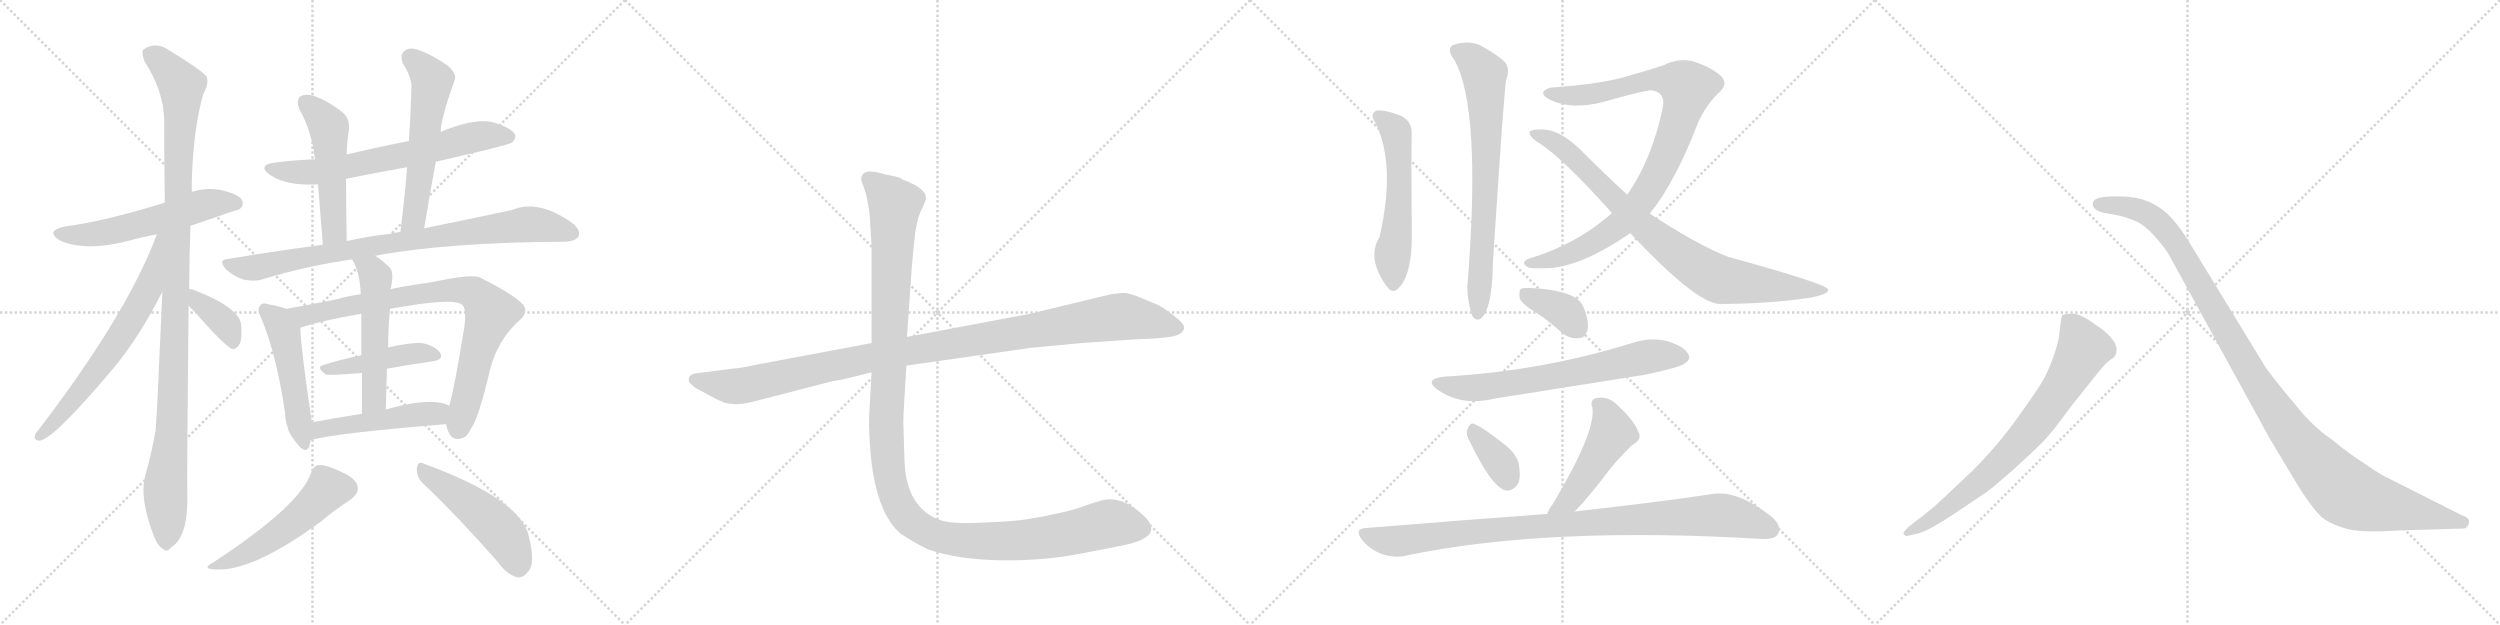 <svg version="1.1" viewBox="0 0 4096 1024" xmlns="http://www.w3.org/2000/svg">
  <g stroke="lightgray" stroke-dasharray="1,1" stroke-width="1" transform="scale(4, 4)">
    <line x1="0" y1="0" x2="256" y2="256"></line>
    <line x1="256" y1="0" x2="0" y2="256"></line>
    <line x1="128" y1="0" x2="128" y2="256"></line>
    <line x1="0" y1="128" x2="256" y2="128"></line>
    <line x1="256" y1="0" x2="512" y2="256"></line>
    <line x1="512" y1="0" x2="256" y2="256"></line>
    <line x1="384" y1="0" x2="384" y2="256"></line>
    <line x1="256" y1="128" x2="512" y2="128"></line>
    <line x1="512" y1="0" x2="768" y2="256"></line>
    <line x1="768" y1="0" x2="512" y2="256"></line>
    <line x1="640" y1="0" x2="640" y2="256"></line>
    <line x1="512" y1="128" x2="768" y2="128"></line>
    <line x1="768" y1="0" x2="1024" y2="256"></line>
    <line x1="1024" y1="0" x2="768" y2="256"></line>
    <line x1="896" y1="0" x2="896" y2="256"></line>
    <line x1="768" y1="128" x2="1024" y2="128"></line>
  </g>
<g transform="scale(1, -1) translate(0, -850)">
   <style type="text/css">
    @keyframes keyframes0 {
      from {
       stroke: black;
       stroke-dashoffset: 551;
       stroke-width: 128;
       }
       64% {
       animation-timing-function: step-end;
       stroke: black;
       stroke-dashoffset: 0;
       stroke-width: 128;
       }
       to {
       stroke: black;
       stroke-width: 1024;
       }
       }
       #make-me-a-hanzi-animation-0 {
         animation: keyframes0 0.698s both;
         animation-delay: 0s;
         animation-timing-function: linear;
       }
    @keyframes keyframes1 {
      from {
       stroke: black;
       stroke-dashoffset: 1076;
       stroke-width: 128;
       }
       78% {
       animation-timing-function: step-end;
       stroke: black;
       stroke-dashoffset: 0;
       stroke-width: 128;
       }
       to {
       stroke: black;
       stroke-width: 1024;
       }
       }
       #make-me-a-hanzi-animation-1 {
         animation: keyframes1 1.126s both;
         animation-delay: 0.698s;
         animation-timing-function: linear;
       }
    @keyframes keyframes2 {
      from {
       stroke: black;
       stroke-dashoffset: 644;
       stroke-width: 128;
       }
       68% {
       animation-timing-function: step-end;
       stroke: black;
       stroke-dashoffset: 0;
       stroke-width: 128;
       }
       to {
       stroke: black;
       stroke-width: 1024;
       }
       }
       #make-me-a-hanzi-animation-2 {
         animation: keyframes2 0.774s both;
         animation-delay: 1.824s;
         animation-timing-function: linear;
       }
    @keyframes keyframes3 {
      from {
       stroke: black;
       stroke-dashoffset: 364;
       stroke-width: 128;
       }
       54% {
       animation-timing-function: step-end;
       stroke: black;
       stroke-dashoffset: 0;
       stroke-width: 128;
       }
       to {
       stroke: black;
       stroke-width: 1024;
       }
       }
       #make-me-a-hanzi-animation-3 {
         animation: keyframes3 0.546s both;
         animation-delay: 2.598s;
         animation-timing-function: linear;
       }
    @keyframes keyframes4 {
      from {
       stroke: black;
       stroke-dashoffset: 650;
       stroke-width: 128;
       }
       68% {
       animation-timing-function: step-end;
       stroke: black;
       stroke-dashoffset: 0;
       stroke-width: 128;
       }
       to {
       stroke: black;
       stroke-width: 1024;
       }
       }
       #make-me-a-hanzi-animation-4 {
         animation: keyframes4 0.779s both;
         animation-delay: 3.144s;
         animation-timing-function: linear;
       }
    @keyframes keyframes5 {
      from {
       stroke: black;
       stroke-dashoffset: 502;
       stroke-width: 128;
       }
       62% {
       animation-timing-function: step-end;
       stroke: black;
       stroke-dashoffset: 0;
       stroke-width: 128;
       }
       to {
       stroke: black;
       stroke-width: 1024;
       }
       }
       #make-me-a-hanzi-animation-5 {
         animation: keyframes5 0.659s both;
         animation-delay: 3.923s;
         animation-timing-function: linear;
       }
    @keyframes keyframes6 {
      from {
       stroke: black;
       stroke-dashoffset: 557;
       stroke-width: 128;
       }
       64% {
       animation-timing-function: step-end;
       stroke: black;
       stroke-dashoffset: 0;
       stroke-width: 128;
       }
       to {
       stroke: black;
       stroke-width: 1024;
       }
       }
       #make-me-a-hanzi-animation-6 {
         animation: keyframes6 0.703s both;
         animation-delay: 4.582s;
         animation-timing-function: linear;
       }
    @keyframes keyframes7 {
      from {
       stroke: black;
       stroke-dashoffset: 830;
       stroke-width: 128;
       }
       73% {
       animation-timing-function: step-end;
       stroke: black;
       stroke-dashoffset: 0;
       stroke-width: 128;
       }
       to {
       stroke: black;
       stroke-width: 1024;
       }
       }
       #make-me-a-hanzi-animation-7 {
         animation: keyframes7 0.925s both;
         animation-delay: 5.285s;
         animation-timing-function: linear;
       }
    @keyframes keyframes8 {
      from {
       stroke: black;
       stroke-dashoffset: 487;
       stroke-width: 128;
       }
       61% {
       animation-timing-function: step-end;
       stroke: black;
       stroke-dashoffset: 0;
       stroke-width: 128;
       }
       to {
       stroke: black;
       stroke-width: 1024;
       }
       }
       #make-me-a-hanzi-animation-8 {
         animation: keyframes8 0.646s both;
         animation-delay: 6.211s;
         animation-timing-function: linear;
       }
    @keyframes keyframes9 {
      from {
       stroke: black;
       stroke-dashoffset: 804;
       stroke-width: 128;
       }
       72% {
       animation-timing-function: step-end;
       stroke: black;
       stroke-dashoffset: 0;
       stroke-width: 128;
       }
       to {
       stroke: black;
       stroke-width: 1024;
       }
       }
       #make-me-a-hanzi-animation-9 {
         animation: keyframes9 0.904s both;
         animation-delay: 6.857s;
         animation-timing-function: linear;
       }
    @keyframes keyframes10 {
      from {
       stroke: black;
       stroke-dashoffset: 435;
       stroke-width: 128;
       }
       59% {
       animation-timing-function: step-end;
       stroke: black;
       stroke-dashoffset: 0;
       stroke-width: 128;
       }
       to {
       stroke: black;
       stroke-width: 1024;
       }
       }
       #make-me-a-hanzi-animation-10 {
         animation: keyframes10 0.604s both;
         animation-delay: 7.761s;
         animation-timing-function: linear;
       }
    @keyframes keyframes11 {
      from {
       stroke: black;
       stroke-dashoffset: 518;
       stroke-width: 128;
       }
       63% {
       animation-timing-function: step-end;
       stroke: black;
       stroke-dashoffset: 0;
       stroke-width: 128;
       }
       to {
       stroke: black;
       stroke-width: 1024;
       }
       }
       #make-me-a-hanzi-animation-11 {
         animation: keyframes11 0.672s both;
         animation-delay: 8.365s;
         animation-timing-function: linear;
       }
    @keyframes keyframes12 {
      from {
       stroke: black;
       stroke-dashoffset: 478;
       stroke-width: 128;
       }
       61% {
       animation-timing-function: step-end;
       stroke: black;
       stroke-dashoffset: 0;
       stroke-width: 128;
       }
       to {
       stroke: black;
       stroke-width: 1024;
       }
       }
       #make-me-a-hanzi-animation-12 {
         animation: keyframes12 0.639s both;
         animation-delay: 9.037s;
         animation-timing-function: linear;
       }
    @keyframes keyframes13 {
      from {
       stroke: black;
       stroke-dashoffset: 504;
       stroke-width: 128;
       }
       62% {
       animation-timing-function: step-end;
       stroke: black;
       stroke-dashoffset: 0;
       stroke-width: 128;
       }
       to {
       stroke: black;
       stroke-width: 1024;
       }
       }
       #make-me-a-hanzi-animation-13 {
         animation: keyframes13 0.66s both;
         animation-delay: 9.676s;
         animation-timing-function: linear;
       }
    @keyframes keyframes14 {
      from {
       stroke: black;
       stroke-dashoffset: 482;
       stroke-width: 128;
       }
       61% {
       animation-timing-function: step-end;
       stroke: black;
       stroke-dashoffset: 0;
       stroke-width: 128;
       }
       to {
       stroke: black;
       stroke-width: 1024;
       }
       }
       #make-me-a-hanzi-animation-14 {
         animation: keyframes14 0.642s both;
         animation-delay: 10.336s;
         animation-timing-function: linear;
       }
    @keyframes keyframes15 {
      from {
       stroke: black;
       stroke-dashoffset: 1059;
       stroke-width: 128;
       }
       78% {
       animation-timing-function: step-end;
       stroke: black;
       stroke-dashoffset: 0;
       stroke-width: 128;
       }
       to {
       stroke: black;
       stroke-width: 1024;
       }
       }
       #make-me-a-hanzi-animation-15 {
         animation: keyframes15 1.112s both;
         animation-delay: 10.978s;
         animation-timing-function: linear;
       }
    @keyframes keyframes16 {
      from {
       stroke: black;
       stroke-dashoffset: 1230;
       stroke-width: 128;
       }
       80% {
       animation-timing-function: step-end;
       stroke: black;
       stroke-dashoffset: 0;
       stroke-width: 128;
       }
       to {
       stroke: black;
       stroke-width: 1024;
       }
       }
       #make-me-a-hanzi-animation-16 {
         animation: keyframes16 1.251s both;
         animation-delay: 12.09s;
         animation-timing-function: linear;
       }
    @keyframes keyframes17 {
      from {
       stroke: black;
       stroke-dashoffset: 540;
       stroke-width: 128;
       }
       64% {
       animation-timing-function: step-end;
       stroke: black;
       stroke-dashoffset: 0;
       stroke-width: 128;
       }
       to {
       stroke: black;
       stroke-width: 1024;
       }
       }
       #make-me-a-hanzi-animation-17 {
         animation: keyframes17 0.689s both;
         animation-delay: 13.341s;
         animation-timing-function: linear;
       }
    @keyframes keyframes18 {
      from {
       stroke: black;
       stroke-dashoffset: 703;
       stroke-width: 128;
       }
       70% {
       animation-timing-function: step-end;
       stroke: black;
       stroke-dashoffset: 0;
       stroke-width: 128;
       }
       to {
       stroke: black;
       stroke-width: 1024;
       }
       }
       #make-me-a-hanzi-animation-18 {
         animation: keyframes18 0.822s both;
         animation-delay: 14.03s;
         animation-timing-function: linear;
       }
    @keyframes keyframes19 {
      from {
       stroke: black;
       stroke-dashoffset: 906;
       stroke-width: 128;
       }
       75% {
       animation-timing-function: step-end;
       stroke: black;
       stroke-dashoffset: 0;
       stroke-width: 128;
       }
       to {
       stroke: black;
       stroke-width: 1024;
       }
       }
       #make-me-a-hanzi-animation-19 {
         animation: keyframes19 0.987s both;
         animation-delay: 14.853s;
         animation-timing-function: linear;
       }
    @keyframes keyframes20 {
      from {
       stroke: black;
       stroke-dashoffset: 822;
       stroke-width: 128;
       }
       73% {
       animation-timing-function: step-end;
       stroke: black;
       stroke-dashoffset: 0;
       stroke-width: 128;
       }
       to {
       stroke: black;
       stroke-width: 1024;
       }
       }
       #make-me-a-hanzi-animation-20 {
         animation: keyframes20 0.919s both;
         animation-delay: 15.84s;
         animation-timing-function: linear;
       }
    @keyframes keyframes21 {
      from {
       stroke: black;
       stroke-dashoffset: 366;
       stroke-width: 128;
       }
       54% {
       animation-timing-function: step-end;
       stroke: black;
       stroke-dashoffset: 0;
       stroke-width: 128;
       }
       to {
       stroke: black;
       stroke-width: 1024;
       }
       }
       #make-me-a-hanzi-animation-21 {
         animation: keyframes21 0.548s both;
         animation-delay: 16.759s;
         animation-timing-function: linear;
       }
    @keyframes keyframes22 {
      from {
       stroke: black;
       stroke-dashoffset: 656;
       stroke-width: 128;
       }
       68% {
       animation-timing-function: step-end;
       stroke: black;
       stroke-dashoffset: 0;
       stroke-width: 128;
       }
       to {
       stroke: black;
       stroke-width: 1024;
       }
       }
       #make-me-a-hanzi-animation-22 {
         animation: keyframes22 0.784s both;
         animation-delay: 17.307s;
         animation-timing-function: linear;
       }
    @keyframes keyframes23 {
      from {
       stroke: black;
       stroke-dashoffset: 353;
       stroke-width: 128;
       }
       53% {
       animation-timing-function: step-end;
       stroke: black;
       stroke-dashoffset: 0;
       stroke-width: 128;
       }
       to {
       stroke: black;
       stroke-width: 1024;
       }
       }
       #make-me-a-hanzi-animation-23 {
         animation: keyframes23 0.537s both;
         animation-delay: 18.09s;
         animation-timing-function: linear;
       }
    @keyframes keyframes24 {
      from {
       stroke: black;
       stroke-dashoffset: 476;
       stroke-width: 128;
       }
       61% {
       animation-timing-function: step-end;
       stroke: black;
       stroke-dashoffset: 0;
       stroke-width: 128;
       }
       to {
       stroke: black;
       stroke-width: 1024;
       }
       }
       #make-me-a-hanzi-animation-24 {
         animation: keyframes24 0.637s both;
         animation-delay: 18.628s;
         animation-timing-function: linear;
       }
    @keyframes keyframes25 {
      from {
       stroke: black;
       stroke-dashoffset: 927;
       stroke-width: 128;
       }
       75% {
       animation-timing-function: step-end;
       stroke: black;
       stroke-dashoffset: 0;
       stroke-width: 128;
       }
       to {
       stroke: black;
       stroke-width: 1024;
       }
       }
       #make-me-a-hanzi-animation-25 {
         animation: keyframes25 1.004s both;
         animation-delay: 19.265s;
         animation-timing-function: linear;
       }
    @keyframes keyframes26 {
      from {
       stroke: black;
       stroke-dashoffset: 734;
       stroke-width: 128;
       }
       70% {
       animation-timing-function: step-end;
       stroke: black;
       stroke-dashoffset: 0;
       stroke-width: 128;
       }
       to {
       stroke: black;
       stroke-width: 1024;
       }
       }
       #make-me-a-hanzi-animation-26 {
         animation: keyframes26 0.847s both;
         animation-delay: 20.27s;
         animation-timing-function: linear;
       }
    @keyframes keyframes27 {
      from {
       stroke: black;
       stroke-dashoffset: 1100;
       stroke-width: 128;
       }
       78% {
       animation-timing-function: step-end;
       stroke: black;
       stroke-dashoffset: 0;
       stroke-width: 128;
       }
       to {
       stroke: black;
       stroke-width: 1024;
       }
       }
       #make-me-a-hanzi-animation-27 {
         animation: keyframes27 1.145s both;
         animation-delay: 21.117s;
         animation-timing-function: linear;
       }
</style>
<path d="M 312 480 Q 390 507 392 507 Q 401 514 396 523 Q 389 533 360 539 Q 335 543 313 535 L 270 518 Q 174 488 107 479 Q 73 472 98 456 Q 140 437 213 456 Q 234 462 257 466 L 312 480 Z" fill="lightgray"></path> 
<path d="M 310 376 Q 310 425 312 480 L 313 535 Q 313 536 314 538 Q 315 632 333 696 Q 342 711 339 724 Q 332 734 278 767 Q 256 783 235 769 Q 231 765 237 749 Q 268 701 269 654 Q 269 590 270 518 L 266 372 Q 257 162 255 146 Q 249 109 238 71 Q 228 34 252 -28 Q 259 -46 267 -49 Q 273 -56 280 -47 Q 307 -31 307 32 Q 306 71 309 349 L 310 376 Z" fill="lightgray"></path> 
<path d="M 257 466 Q 208 334 58 139 Q 54 129 64 128 Q 86 128 187 248 Q 229 299 266 372 C 328 493 268 494 257 466 Z" fill="lightgray"></path> 
<path d="M 309 349 Q 313 345 319 339 Q 370 281 381 278 Q 388 278 393 287 Q 397 297 395 319 Q 391 346 320 374 Q 314 377 310 376 C 282 376 288 370 309 349 Z" fill="lightgray"></path> 
<path d="M 714 585 Q 832 612 838 616 Q 847 623 843 631 Q 836 641 810 649 Q 780 658 722 634 L 670 619 Q 619 609 568 597 L 516 589 Q 485 588 453 584 Q 419 580 443 563 Q 470 545 521 548 L 567 557 Q 615 567 667 576 L 714 585 Z" fill="lightgray"></path> 
<path d="M 568 597 Q 569 624 571 633 Q 575 655 561 666 Q 539 684 514 693 Q 501 697 492 692 Q 485 686 490 672 Q 511 635 516 589 L 521 548 Q 524 511 529 449 C 531 419 568 425 568 455 Q 567 516 567 557 L 568 597 Z" fill="lightgray"></path> 
<path d="M 695 476 Q 704 531 714 585 L 722 634 Q 722 655 745 719 Q 749 729 733 743 Q 705 762 683 769 Q 670 773 662 766 Q 655 760 660 746 Q 676 721 674 704 Q 673 664 670 619 L 667 576 Q 663 525 656 470 C 652 440 690 446 695 476 Z" fill="lightgray"></path> 
<path d="M 615 431 Q 732 453 926 454 Q 944 455 948 463 Q 952 473 937 485 Q 882 524 839 506 Q 779 493 695 476 L 656 470 Q 647 469 640 467 Q 603 463 568 455 L 529 449 Q 453 439 375 426 Q 356 425 370 409 Q 383 397 399 392 Q 418 388 432 393 Q 501 414 577 425 L 615 431 Z" fill="lightgray"></path> 
<path d="M 472 148 Q 472 142 485 125 Q 501 104 507 119 Q 508 123 509 129 L 511 158 Q 493 278 492 313 C 491 337 491 337 469 344 Q 459 348 442 351 Q 430 355 427 350 Q 420 344 428 329 Q 453 269 467 174 Q 467 161 472 148 Z" fill="lightgray"></path> 
<path d="M 731 155 Q 731 151 734 144 Q 740 129 752 131 Q 765 132 771 147 Q 784 163 803 245 Q 816 294 851 325 Q 869 341 853 355 Q 835 371 787 395 Q 775 402 709 388 Q 648 379 640 376 L 591 368 Q 570 365 553 360 Q 504 350 469 344 C 439 339 463 304 492 313 Q 528 325 592 336 L 639 344 Q 738 362 755 352 Q 765 348 761 316 Q 745 216 736 185 L 731 155 Z" fill="lightgray"></path> 
<path d="M 634 246 Q 673 253 709 258 Q 728 261 721 272 Q 712 284 691 288 Q 672 289 637 281 Q 636 281 636 280 C 618 273 618 273 592 268 Q 558 261 530 252 Q 517 249 533 237 Q 536 234 593 239 L 634 246 Z" fill="lightgray"></path> 
<path d="M 640 376 Q 646 403 639 411 Q 627 423 615 431 C 591 448 563 452 577 425 Q 590 403 591 368 L 592 336 Q 592 311 592 268 L 593 239 Q 593 211 593 172 C 593 142 631 149 632 179 Q 633 215 634 246 L 636 280 Q 636 314 639 344 L 640 376 Z" fill="lightgray"></path> 
<path d="M 509 129 Q 554 141 731 155 C 761 157 763 172 736 185 Q 730 189 722 190 Q 691 196 632 179 L 593 172 Q 547 165 511 158 C 482 152 480 122 509 129 Z" fill="lightgray"></path> 
<path d="M 510 76 Q 492 22 350 -71 Q 328 -83 355 -83 Q 415 -86 528 -3 Q 538 7 575 32 Q 588 42 586 52 Q 585 65 561 76 Q 534 89 522 88 Q 515 88 510 76 Z" fill="lightgray"></path> 
<path d="M 694 57 Q 749 5 815 -70 Q 831 -92 848 -96 Q 857 -97 865 -87 Q 878 -74 866 -27 Q 851 33 695 90 Q 685 96 683 83 Q 682 68 694 57 Z" fill="lightgray"></path> 
<path d="M 1485 251 L 1688 280 L 1772 288 L 1860 294 Q 1922 296 1931 302 Q 1940 307 1940 313 Q 1941 319 1923 333 Q 1906 346 1898 350 L 1867 363 Q 1855 368 1844 370 Q 1827 370 1812 366 L 1688 336 L 1486 298 L 1428 288 L 1242 253 Q 1209 246 1200 246 L 1138 238 Q 1126 235 1129 224 Q 1137 215 1144 212 L 1172 197 Q 1173 196 1188 190 Q 1202 187 1211 188 Q 1220 188 1250 196 L 1366 226 Q 1374 226 1428 240 L 1485 251 Z" fill="lightgray"></path> 
<path d="M 1428 240 L 1424 168 Q 1423 144 1427 100 Q 1437 9 1475 -24 Q 1496 -38 1520 -50 Q 1570 -67 1640 -68 Q 1710 -69 1771 -57 L 1833 -45 Q 1886 -35 1886 -17 Q 1887 -8 1875 4 Q 1845 33 1816 32 Q 1805 31 1782 23 Q 1759 14 1733 9 Q 1707 3 1687 0 Q 1667 -4 1615 -6 Q 1563 -9 1543 -3 Q 1485 16 1482 94 L 1480 158 Q 1480 172 1485 251 L 1486 298 L 1494 414 L 1498 456 Q 1501 487 1509 505 Q 1518 523 1517 526 Q 1517 542 1478 556 L 1476 558 Q 1469 561 1451 564 Q 1411 577 1411 556 Q 1411 554 1416 541 Q 1421 528 1425 496 L 1428 446 L 1428 288 L 1428 240 Z" fill="lightgray"></path> 
<path d="M 2250 655 Q 2289 586 2260 461 Q 2239 428 2271 382 L 2273 380 Q 2280 370 2288 375 Q 2315 396 2313 474 Q 2312 601 2313 629 Q 2314 651 2296 660 Q 2271 670 2256 669 Q 2246 665 2250 655 Z" fill="lightgray"></path> 
<path d="M 2382 753 Q 2428 675 2404 379 Q 2405 352 2412 333 Q 2418 323 2426 328 Q 2445 343 2446 420 Q 2465 715 2468 720 Q 2475 739 2464 750 Q 2449 763 2423 777 Q 2402 784 2380 776 Q 2370 769 2382 753 Z" fill="lightgray"></path> 
<path d="M 2703 500 Q 2745 552 2782 649 Q 2795 677 2814 696 Q 2833 712 2820 725 Q 2807 738 2776 749 Q 2752 756 2725 743 Q 2695 733 2655 722 Q 2615 712 2548 707 Q 2535 707 2529 700 Q 2525 693 2543 685 Q 2577 670 2627 683 Q 2694 702 2705 702 Q 2730 699 2724 672 Q 2706 588 2666 531 L 2641 501 Q 2584 450 2504 426 Q 2491 420 2502 413 Q 2506 409 2543 411 Q 2597 417 2671 468 L 2703 500 Z" fill="lightgray"></path> 
<path d="M 2671 468 Q 2776 356 2816 352 Q 2897 352 2964 362 Q 2998 368 2995 376 Q 2992 385 2832 429 Q 2784 447 2703 500 L 2666 531 Q 2629 565 2590 604 Q 2556 638 2525 638 Q 2509 638 2506 634 Q 2505 627 2518 618 Q 2558 594 2641 501 L 2671 468 Z" fill="lightgray"></path> 
<path d="M 2521 335 Q 2540 322 2560 304 Q 2573 294 2588 296 Q 2598 297 2601 310 Q 2604 325 2593 350 Q 2580 374 2511 378 Q 2498 379 2492 377 Q 2488 373 2490 361 Q 2494 351 2521 335 Z" fill="lightgray"></path> 
<path d="M 2367 233 Q 2331 229 2356 211 Q 2395 184 2449 197 Q 2570 216 2695 236 Q 2753 248 2761 255 Q 2771 262 2766 270 Q 2760 282 2732 291 Q 2704 298 2674 288 Q 2526 242 2367 233 Z" fill="lightgray"></path> 
<path d="M 2406 131 Q 2442 55 2465 47 Q 2478 43 2488 59 Q 2492 71 2488 92 Q 2482 110 2462 124 Q 2431 149 2416 155 Q 2409 159 2405 148 Q 2401 141 2406 131 Z" fill="lightgray"></path> 
<path d="M 2580 12 Q 2601 33 2639 83 Q 2652 99 2673 120 Q 2692 130 2684 143 Q 2677 162 2648 188 Q 2635 201 2616 198 Q 2604 195 2609 182 Q 2615 143 2544 24 Q 2538 17 2535 8 C 2523 -20 2559 -10 2580 12 Z" fill="lightgray"></path> 
<path d="M 2535 8 Q 2399 -2 2239 -15 Q 2217 -16 2232 -35 Q 2245 -51 2265 -58 Q 2287 -65 2305 -60 Q 2536 -12 2886 -33 Q 2908 -34 2913 -25 Q 2920 -12 2903 3 Q 2849 46 2808 41 Q 2723 28 2580 12 L 2535 8 Z" fill="lightgray"></path> 
<path d="M 3129 -27 L 3143 -24 Q 3161 -19 3203 9 L 3255 44 Q 3265 51 3298 80 Q 3330 109 3348 127 Q 3365 145 3393 184 L 3441 244 Q 3450 255 3457 260 L 3464 265 Q 3477 284 3446 309 Q 3410 336 3398 336 Q 3385 336 3379 334 Q 3377 330 3376 319 L 3373 296 Q 3372 289 3365 267 Q 3357 245 3349 230 Q 3341 215 3308 169 Q 3275 122 3232 79 L 3179 29 Q 3164 15 3140 -3 Q 3116 -21 3119 -25 Q 3122 -30 3129 -27 Z" fill="lightgray"></path> 
<path d="M 4033 6 L 3920 63 Q 3900 72 3878 88 Q 3853 103 3819 131 Q 3789 151 3759 189 Q 3727 227 3712 248 L 3601 430 Q 3577 470 3567 482 Q 3540 518 3499 526 Q 3481 529 3456 528 Q 3431 527 3429 518 Q 3427 507 3444 502 L 3471 497 Q 3490 492 3503 486 Q 3516 479 3532 461 Q 3548 443 3555 430 L 3719 131 L 3764 56 Q 3794 8 3809 -1 Q 3824 -11 3847 -17 Q 3870 -23 3933 -19 L 4035 -16 Q 4043 -16 4045 -7 Q 4047 2 4033 6 Z" fill="lightgray"></path> 
      <clipPath id="make-me-a-hanzi-clip-0">
      <path d="M 312 480 Q 390 507 392 507 Q 401 514 396 523 Q 389 533 360 539 Q 335 543 313 535 L 270 518 Q 174 488 107 479 Q 73 472 98 456 Q 140 437 213 456 Q 234 462 257 466 L 312 480 Z" fill="lightgray"></path>
      </clipPath>
      <path clip-path="url(#make-me-a-hanzi-clip-0)" d="M 100 468 L 168 468 L 327 513 L 364 519 L 388 516 " fill="none" id="make-me-a-hanzi-animation-0" stroke-dasharray="423 846" stroke-linecap="round"></path>

      <clipPath id="make-me-a-hanzi-clip-1">
      <path d="M 310 376 Q 310 425 312 480 L 313 535 Q 313 536 314 538 Q 315 632 333 696 Q 342 711 339 724 Q 332 734 278 767 Q 256 783 235 769 Q 231 765 237 749 Q 268 701 269 654 Q 269 590 270 518 L 266 372 Q 257 162 255 146 Q 249 109 238 71 Q 228 34 252 -28 Q 259 -46 267 -49 Q 273 -56 280 -47 Q 307 -31 307 32 Q 306 71 309 349 L 310 376 Z" fill="lightgray"></path>
      </clipPath>
      <path clip-path="url(#make-me-a-hanzi-clip-1)" d="M 246 763 L 297 710 L 298 683 L 282 155 L 271 59 L 272 -36 " fill="none" id="make-me-a-hanzi-animation-1" stroke-dasharray="948 1896" stroke-linecap="round"></path>

      <clipPath id="make-me-a-hanzi-clip-2">
      <path d="M 257 466 Q 208 334 58 139 Q 54 129 64 128 Q 86 128 187 248 Q 229 299 266 372 C 328 493 268 494 257 466 Z" fill="lightgray"></path>
      </clipPath>
      <path clip-path="url(#make-me-a-hanzi-clip-2)" d="M 264 462 L 242 375 L 213 323 L 165 249 L 65 136 " fill="none" id="make-me-a-hanzi-animation-2" stroke-dasharray="516 1032" stroke-linecap="round"></path>

      <clipPath id="make-me-a-hanzi-clip-3">
      <path d="M 309 349 Q 313 345 319 339 Q 370 281 381 278 Q 388 278 393 287 Q 397 297 395 319 Q 391 346 320 374 Q 314 377 310 376 C 282 376 288 370 309 349 Z" fill="lightgray"></path>
      </clipPath>
      <path clip-path="url(#make-me-a-hanzi-clip-3)" d="M 314 369 L 365 324 L 383 288 " fill="none" id="make-me-a-hanzi-animation-3" stroke-dasharray="236 472" stroke-linecap="round"></path>

      <clipPath id="make-me-a-hanzi-clip-4">
      <path d="M 714 585 Q 832 612 838 616 Q 847 623 843 631 Q 836 641 810 649 Q 780 658 722 634 L 670 619 Q 619 609 568 597 L 516 589 Q 485 588 453 584 Q 419 580 443 563 Q 470 545 521 548 L 567 557 Q 615 567 667 576 L 714 585 Z" fill="lightgray"></path>
      </clipPath>
      <path clip-path="url(#make-me-a-hanzi-clip-4)" d="M 445 575 L 467 569 L 525 569 L 671 597 L 783 627 L 832 626 " fill="none" id="make-me-a-hanzi-animation-4" stroke-dasharray="522 1044" stroke-linecap="round"></path>

      <clipPath id="make-me-a-hanzi-clip-5">
      <path d="M 568 597 Q 569 624 571 633 Q 575 655 561 666 Q 539 684 514 693 Q 501 697 492 692 Q 485 686 490 672 Q 511 635 516 589 L 521 548 Q 524 511 529 449 C 531 419 568 425 568 455 Q 567 516 567 557 L 568 597 Z" fill="lightgray"></path>
      </clipPath>
      <path clip-path="url(#make-me-a-hanzi-clip-5)" d="M 500 683 L 539 641 L 548 480 L 546 469 L 534 458 " fill="none" id="make-me-a-hanzi-animation-5" stroke-dasharray="374 748" stroke-linecap="round"></path>

      <clipPath id="make-me-a-hanzi-clip-6">
      <path d="M 695 476 Q 704 531 714 585 L 722 634 Q 722 655 745 719 Q 749 729 733 743 Q 705 762 683 769 Q 670 773 662 766 Q 655 760 660 746 Q 676 721 674 704 Q 673 664 670 619 L 667 576 Q 663 525 656 470 C 652 440 690 446 695 476 Z" fill="lightgray"></path>
      </clipPath>
      <path clip-path="url(#make-me-a-hanzi-clip-6)" d="M 672 756 L 708 718 L 680 503 L 662 477 " fill="none" id="make-me-a-hanzi-animation-6" stroke-dasharray="429 858" stroke-linecap="round"></path>

      <clipPath id="make-me-a-hanzi-clip-7">
      <path d="M 615 431 Q 732 453 926 454 Q 944 455 948 463 Q 952 473 937 485 Q 882 524 839 506 Q 779 493 695 476 L 656 470 Q 647 469 640 467 Q 603 463 568 455 L 529 449 Q 453 439 375 426 Q 356 425 370 409 Q 383 397 399 392 Q 418 388 432 393 Q 501 414 577 425 L 615 431 Z" fill="lightgray"></path>
      </clipPath>
      <path clip-path="url(#make-me-a-hanzi-clip-7)" d="M 372 418 L 422 412 L 665 456 L 870 483 L 938 468 " fill="none" id="make-me-a-hanzi-animation-7" stroke-dasharray="702 1404" stroke-linecap="round"></path>

      <clipPath id="make-me-a-hanzi-clip-8">
      <path d="M 472 148 Q 472 142 485 125 Q 501 104 507 119 Q 508 123 509 129 L 511 158 Q 493 278 492 313 C 491 337 491 337 469 344 Q 459 348 442 351 Q 430 355 427 350 Q 420 344 428 329 Q 453 269 467 174 Q 467 161 472 148 Z" fill="lightgray"></path>
      </clipPath>
      <path clip-path="url(#make-me-a-hanzi-clip-8)" d="M 435 342 L 455 324 L 467 298 L 497 125 " fill="none" id="make-me-a-hanzi-animation-8" stroke-dasharray="359 718" stroke-linecap="round"></path>

      <clipPath id="make-me-a-hanzi-clip-9">
      <path d="M 731 155 Q 731 151 734 144 Q 740 129 752 131 Q 765 132 771 147 Q 784 163 803 245 Q 816 294 851 325 Q 869 341 853 355 Q 835 371 787 395 Q 775 402 709 388 Q 648 379 640 376 L 591 368 Q 570 365 553 360 Q 504 350 469 344 C 439 339 463 304 492 313 Q 528 325 592 336 L 639 344 Q 738 362 755 352 Q 765 348 761 316 Q 745 216 736 185 L 731 155 Z" fill="lightgray"></path>
      </clipPath>
      <path clip-path="url(#make-me-a-hanzi-clip-9)" d="M 476 341 L 498 332 L 724 375 L 779 368 L 805 338 L 750 147 " fill="none" id="make-me-a-hanzi-animation-9" stroke-dasharray="676 1352" stroke-linecap="round"></path>

      <clipPath id="make-me-a-hanzi-clip-10">
      <path d="M 634 246 Q 673 253 709 258 Q 728 261 721 272 Q 712 284 691 288 Q 672 289 637 281 Q 636 281 636 280 C 618 273 618 273 592 268 Q 558 261 530 252 Q 517 249 533 237 Q 536 234 593 239 L 634 246 Z" fill="lightgray"></path>
      </clipPath>
      <path clip-path="url(#make-me-a-hanzi-clip-10)" d="M 537 246 L 580 249 L 676 271 L 713 267 " fill="none" id="make-me-a-hanzi-animation-10" stroke-dasharray="307 614" stroke-linecap="round"></path>

      <clipPath id="make-me-a-hanzi-clip-11">
      <path d="M 640 376 Q 646 403 639 411 Q 627 423 615 431 C 591 448 563 452 577 425 Q 590 403 591 368 L 592 336 Q 592 311 592 268 L 593 239 Q 593 211 593 172 C 593 142 631 149 632 179 Q 633 215 634 246 L 636 280 Q 636 314 639 344 L 640 376 Z" fill="lightgray"></path>
      </clipPath>
      <path clip-path="url(#make-me-a-hanzi-clip-11)" d="M 584 421 L 609 407 L 616 388 L 613 201 L 598 180 " fill="none" id="make-me-a-hanzi-animation-11" stroke-dasharray="390 780" stroke-linecap="round"></path>

      <clipPath id="make-me-a-hanzi-clip-12">
      <path d="M 509 129 Q 554 141 731 155 C 761 157 763 172 736 185 Q 730 189 722 190 Q 691 196 632 179 L 593 172 Q 547 165 511 158 C 482 152 480 122 509 129 Z" fill="lightgray"></path>
      </clipPath>
      <path clip-path="url(#make-me-a-hanzi-clip-12)" d="M 511 136 L 532 149 L 714 172 L 726 179 " fill="none" id="make-me-a-hanzi-animation-12" stroke-dasharray="350 700" stroke-linecap="round"></path>

      <clipPath id="make-me-a-hanzi-clip-13">
      <path d="M 510 76 Q 492 22 350 -71 Q 328 -83 355 -83 Q 415 -86 528 -3 Q 538 7 575 32 Q 588 42 586 52 Q 585 65 561 76 Q 534 89 522 88 Q 515 88 510 76 Z" fill="lightgray"></path>
      </clipPath>
      <path clip-path="url(#make-me-a-hanzi-clip-13)" d="M 568 50 L 535 47 L 503 12 L 455 -24 L 414 -51 L 360 -74 " fill="none" id="make-me-a-hanzi-animation-13" stroke-dasharray="376 752" stroke-linecap="round"></path>

      <clipPath id="make-me-a-hanzi-clip-14">
      <path d="M 694 57 Q 749 5 815 -70 Q 831 -92 848 -96 Q 857 -97 865 -87 Q 878 -74 866 -27 Q 851 33 695 90 Q 685 96 683 83 Q 682 68 694 57 Z" fill="lightgray"></path>
      </clipPath>
      <path clip-path="url(#make-me-a-hanzi-clip-14)" d="M 694 78 L 757 35 L 820 -19 L 837 -44 L 849 -78 " fill="none" id="make-me-a-hanzi-animation-14" stroke-dasharray="354 708" stroke-linecap="round"></path>

      <clipPath id="make-me-a-hanzi-clip-15">
      <path d="M 1485 251 L 1688 280 L 1772 288 L 1860 294 Q 1922 296 1931 302 Q 1940 307 1940 313 Q 1941 319 1923 333 Q 1906 346 1898 350 L 1867 363 Q 1855 368 1844 370 Q 1827 370 1812 366 L 1688 336 L 1486 298 L 1428 288 L 1242 253 Q 1209 246 1200 246 L 1138 238 Q 1126 235 1129 224 Q 1137 215 1144 212 L 1172 197 Q 1173 196 1188 190 Q 1202 187 1211 188 Q 1220 188 1250 196 L 1366 226 Q 1374 226 1428 240 L 1485 251 Z" fill="lightgray"></path>
      </clipPath>
      <path clip-path="url(#make-me-a-hanzi-clip-15)" d="M 1139 228 L 1212 217 L 1439 267 L 1832 331 L 1929 313 " fill="none" id="make-me-a-hanzi-animation-15" stroke-dasharray="931 1862" stroke-linecap="round"></path>

      <clipPath id="make-me-a-hanzi-clip-16">
      <path d="M 1428 240 L 1424 168 Q 1423 144 1427 100 Q 1437 9 1475 -24 Q 1496 -38 1520 -50 Q 1570 -67 1640 -68 Q 1710 -69 1771 -57 L 1833 -45 Q 1886 -35 1886 -17 Q 1887 -8 1875 4 Q 1845 33 1816 32 Q 1805 31 1782 23 Q 1759 14 1733 9 Q 1707 3 1687 0 Q 1667 -4 1615 -6 Q 1563 -9 1543 -3 Q 1485 16 1482 94 L 1480 158 Q 1480 172 1485 251 L 1486 298 L 1494 414 L 1498 456 Q 1501 487 1509 505 Q 1518 523 1517 526 Q 1517 542 1478 556 L 1476 558 Q 1469 561 1451 564 Q 1411 577 1411 556 Q 1411 554 1416 541 Q 1421 528 1425 496 L 1428 446 L 1428 288 L 1428 240 Z" fill="lightgray"></path>
      </clipPath>
      <path clip-path="url(#make-me-a-hanzi-clip-16)" d="M 1424 556 L 1436 549 L 1465 512 L 1453 111 L 1460 60 L 1484 5 L 1534 -28 L 1601 -37 L 1691 -34 L 1823 -7 L 1870 -16 " fill="none" id="make-me-a-hanzi-animation-16" stroke-dasharray="1102 2204" stroke-linecap="round"></path>

      <clipPath id="make-me-a-hanzi-clip-17">
      <path d="M 2250 655 Q 2289 586 2260 461 Q 2239 428 2271 382 L 2273 380 Q 2280 370 2288 375 Q 2315 396 2313 474 Q 2312 601 2313 629 Q 2314 651 2296 660 Q 2271 670 2256 669 Q 2246 665 2250 655 Z" fill="lightgray"></path>
      </clipPath>
      <path clip-path="url(#make-me-a-hanzi-clip-17)" d="M 2261 659 L 2287 633 L 2292 597 L 2292 509 L 2281 429 L 2284 387 " fill="none" id="make-me-a-hanzi-animation-17" stroke-dasharray="412 824" stroke-linecap="round"></path>

      <clipPath id="make-me-a-hanzi-clip-18">
      <path d="M 2382 753 Q 2428 675 2404 379 Q 2405 352 2412 333 Q 2418 323 2426 328 Q 2445 343 2446 420 Q 2465 715 2468 720 Q 2475 739 2464 750 Q 2449 763 2423 777 Q 2402 784 2380 776 Q 2370 769 2382 753 Z" fill="lightgray"></path>
      </clipPath>
      <path clip-path="url(#make-me-a-hanzi-clip-18)" d="M 2390 765 L 2416 749 L 2432 728 L 2436 589 L 2422 338 " fill="none" id="make-me-a-hanzi-animation-18" stroke-dasharray="575 1150" stroke-linecap="round"></path>

      <clipPath id="make-me-a-hanzi-clip-19">
      <path d="M 2703 500 Q 2745 552 2782 649 Q 2795 677 2814 696 Q 2833 712 2820 725 Q 2807 738 2776 749 Q 2752 756 2725 743 Q 2695 733 2655 722 Q 2615 712 2548 707 Q 2535 707 2529 700 Q 2525 693 2543 685 Q 2577 670 2627 683 Q 2694 702 2705 702 Q 2730 699 2724 672 Q 2706 588 2666 531 L 2641 501 Q 2584 450 2504 426 Q 2491 420 2502 413 Q 2506 409 2543 411 Q 2597 417 2671 468 L 2703 500 Z" fill="lightgray"></path>
      </clipPath>
      <path clip-path="url(#make-me-a-hanzi-clip-19)" d="M 2536 698 L 2601 694 L 2711 720 L 2743 717 L 2765 706 L 2734 603 L 2695 529 L 2671 500 L 2622 460 L 2570 433 L 2507 419 " fill="none" id="make-me-a-hanzi-animation-19" stroke-dasharray="778 1556" stroke-linecap="round"></path>

      <clipPath id="make-me-a-hanzi-clip-20">
      <path d="M 2671 468 Q 2776 356 2816 352 Q 2897 352 2964 362 Q 2998 368 2995 376 Q 2992 385 2832 429 Q 2784 447 2703 500 L 2666 531 Q 2629 565 2590 604 Q 2556 638 2525 638 Q 2509 638 2506 634 Q 2505 627 2518 618 Q 2558 594 2641 501 L 2671 468 Z" fill="lightgray"></path>
      </clipPath>
      <path clip-path="url(#make-me-a-hanzi-clip-20)" d="M 2511 632 L 2560 608 L 2714 460 L 2801 400 L 2824 391 L 2991 374 " fill="none" id="make-me-a-hanzi-animation-20" stroke-dasharray="694 1388" stroke-linecap="round"></path>

      <clipPath id="make-me-a-hanzi-clip-21">
      <path d="M 2521 335 Q 2540 322 2560 304 Q 2573 294 2588 296 Q 2598 297 2601 310 Q 2604 325 2593 350 Q 2580 374 2511 378 Q 2498 379 2492 377 Q 2488 373 2490 361 Q 2494 351 2521 335 Z" fill="lightgray"></path>
      </clipPath>
      <path clip-path="url(#make-me-a-hanzi-clip-21)" d="M 2497 371 L 2561 341 L 2586 311 " fill="none" id="make-me-a-hanzi-animation-21" stroke-dasharray="238 476" stroke-linecap="round"></path>

      <clipPath id="make-me-a-hanzi-clip-22">
      <path d="M 2367 233 Q 2331 229 2356 211 Q 2395 184 2449 197 Q 2570 216 2695 236 Q 2753 248 2761 255 Q 2771 262 2766 270 Q 2760 282 2732 291 Q 2704 298 2674 288 Q 2526 242 2367 233 Z" fill="lightgray"></path>
      </clipPath>
      <path clip-path="url(#make-me-a-hanzi-clip-22)" d="M 2359 223 L 2383 216 L 2436 216 L 2591 241 L 2688 264 L 2753 266 " fill="none" id="make-me-a-hanzi-animation-22" stroke-dasharray="528 1056" stroke-linecap="round"></path>

      <clipPath id="make-me-a-hanzi-clip-23">
      <path d="M 2406 131 Q 2442 55 2465 47 Q 2478 43 2488 59 Q 2492 71 2488 92 Q 2482 110 2462 124 Q 2431 149 2416 155 Q 2409 159 2405 148 Q 2401 141 2406 131 Z" fill="lightgray"></path>
      </clipPath>
      <path clip-path="url(#make-me-a-hanzi-clip-23)" d="M 2416 143 L 2458 92 L 2470 64 " fill="none" id="make-me-a-hanzi-animation-23" stroke-dasharray="225 450" stroke-linecap="round"></path>

      <clipPath id="make-me-a-hanzi-clip-24">
      <path d="M 2580 12 Q 2601 33 2639 83 Q 2652 99 2673 120 Q 2692 130 2684 143 Q 2677 162 2648 188 Q 2635 201 2616 198 Q 2604 195 2609 182 Q 2615 143 2544 24 Q 2538 17 2535 8 C 2523 -20 2559 -10 2580 12 Z" fill="lightgray"></path>
      </clipPath>
      <path clip-path="url(#make-me-a-hanzi-clip-24)" d="M 2617 188 L 2631 175 L 2640 139 L 2570 30 L 2542 10 " fill="none" id="make-me-a-hanzi-animation-24" stroke-dasharray="348 696" stroke-linecap="round"></path>

      <clipPath id="make-me-a-hanzi-clip-25">
      <path d="M 2535 8 Q 2399 -2 2239 -15 Q 2217 -16 2232 -35 Q 2245 -51 2265 -58 Q 2287 -65 2305 -60 Q 2536 -12 2886 -33 Q 2908 -34 2913 -25 Q 2920 -12 2903 3 Q 2849 46 2808 41 Q 2723 28 2580 12 L 2535 8 Z" fill="lightgray"></path>
      </clipPath>
      <path clip-path="url(#make-me-a-hanzi-clip-25)" d="M 2236 -25 L 2287 -37 L 2441 -18 L 2815 6 L 2901 -17 " fill="none" id="make-me-a-hanzi-animation-25" stroke-dasharray="799 1598" stroke-linecap="round"></path>

      <clipPath id="make-me-a-hanzi-clip-26">
      <path d="M 3129 -27 L 3143 -24 Q 3161 -19 3203 9 L 3255 44 Q 3265 51 3298 80 Q 3330 109 3348 127 Q 3365 145 3393 184 L 3441 244 Q 3450 255 3457 260 L 3464 265 Q 3477 284 3446 309 Q 3410 336 3398 336 Q 3385 336 3379 334 Q 3377 330 3376 319 L 3373 296 Q 3372 289 3365 267 Q 3357 245 3349 230 Q 3341 215 3308 169 Q 3275 122 3232 79 L 3179 29 Q 3164 15 3140 -3 Q 3116 -21 3119 -25 Q 3122 -30 3129 -27 Z" fill="lightgray"></path>
      </clipPath>
      <path clip-path="url(#make-me-a-hanzi-clip-26)" d="M 3385 325 L 3400 309 L 3413 277 L 3354 181 L 3263 78 L 3174 5 L 3125 -23 " fill="none" id="make-me-a-hanzi-animation-26" stroke-dasharray="606 1212" stroke-linecap="round"></path>

      <clipPath id="make-me-a-hanzi-clip-27">
      <path d="M 4033 6 L 3920 63 Q 3900 72 3878 88 Q 3853 103 3819 131 Q 3789 151 3759 189 Q 3727 227 3712 248 L 3601 430 Q 3577 470 3567 482 Q 3540 518 3499 526 Q 3481 529 3456 528 Q 3431 527 3429 518 Q 3427 507 3444 502 L 3471 497 Q 3490 492 3503 486 Q 3516 479 3532 461 Q 3548 443 3555 430 L 3719 131 L 3764 56 Q 3794 8 3809 -1 Q 3824 -11 3847 -17 Q 3870 -23 3933 -19 L 4035 -16 Q 4043 -16 4045 -7 Q 4047 2 4033 6 Z" fill="lightgray"></path>
      </clipPath>
      <path clip-path="url(#make-me-a-hanzi-clip-27)" d="M 3438 516 L 3512 503 L 3547 475 L 3580 429 L 3692 231 L 3735 167 L 3780 108 L 3839 46 L 3888 26 L 4035 -6 " fill="none" id="make-me-a-hanzi-animation-27" stroke-dasharray="972 1944" stroke-linecap="round"></path>

</g>
</svg>
